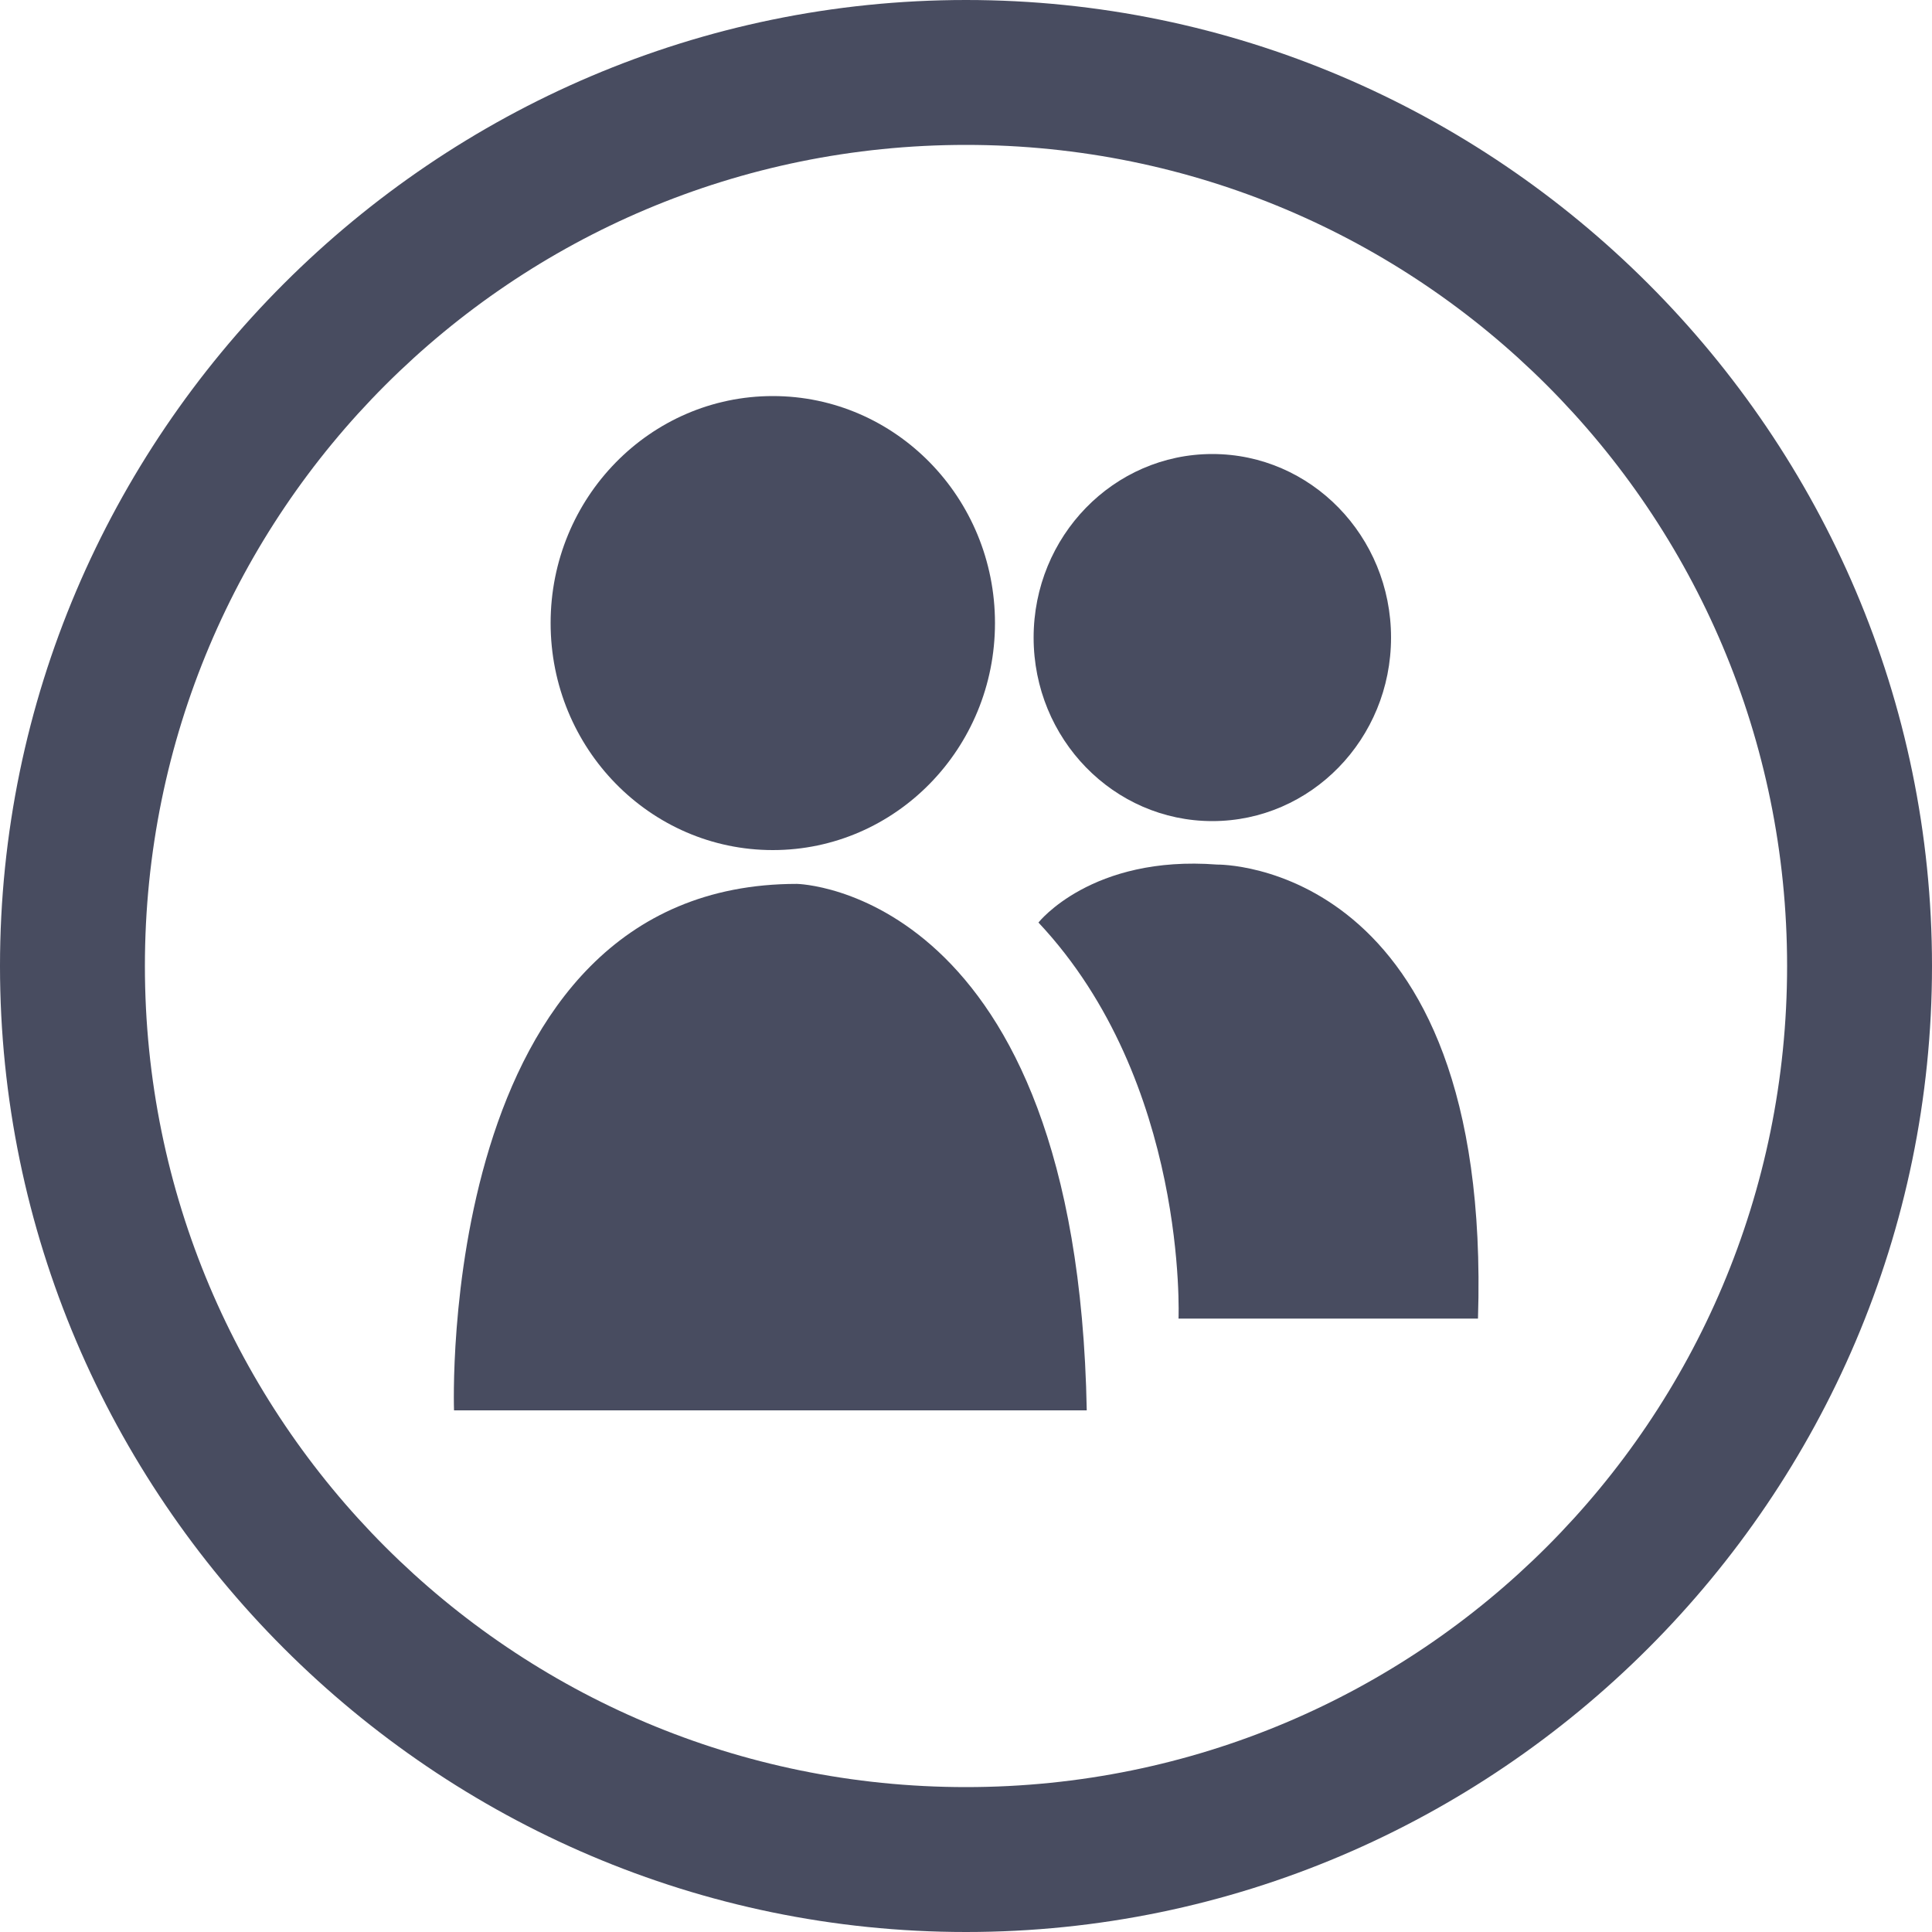 <?xml version="1.0" encoding="utf-8"?>
<!-- Generator: Adobe Illustrator 18.1.1, SVG Export Plug-In . SVG Version: 6.00 Build 0)  -->
<!DOCTYPE svg PUBLIC "-//W3C//DTD SVG 1.1//EN" "http://www.w3.org/Graphics/SVG/1.1/DTD/svg11.dtd">
<svg version="1.1" id="Layer_1" xmlns="http://www.w3.org/2000/svg" xmlns:xlink="http://www.w3.org/1999/xlink" x="0px" y="0px"
	 width="40px" height="40px" viewBox="0 0 40 40" enable-background="new 0 0 40 40" xml:space="preserve">
<ellipse fill="#484C60" cx="16" cy="12.9" rx="4.6" ry="4.7"/>
<ellipse fill="#484C60" cx="25.1" cy="13.2" rx="3.7" ry="3.8"/>
<path fill="#484C60" d="M9.4,29.2c0,0-0.4-10.9,7.1-10.9c0,0,5.8,0.1,6,10.9H9.4z"/>
<path fill="#484C60" d="M21.5,19.1c0,0,1.1-1.4,3.7-1.2c0,0,5.7-0.1,5.4,9.4h-6.2C24.4,27.3,24.6,22.4,21.5,19.1z"/>
<path fill="#484C60" d="M20,40C9,40,0,31,0,20S9,0,20,0s20,9,20,20S31,40,20,40z M20,3C10.6,3,3,10.6,3,20s7.6,17,17,17
	s17-7.6,17-17S29.4,3,20,3z"/>
</svg>
